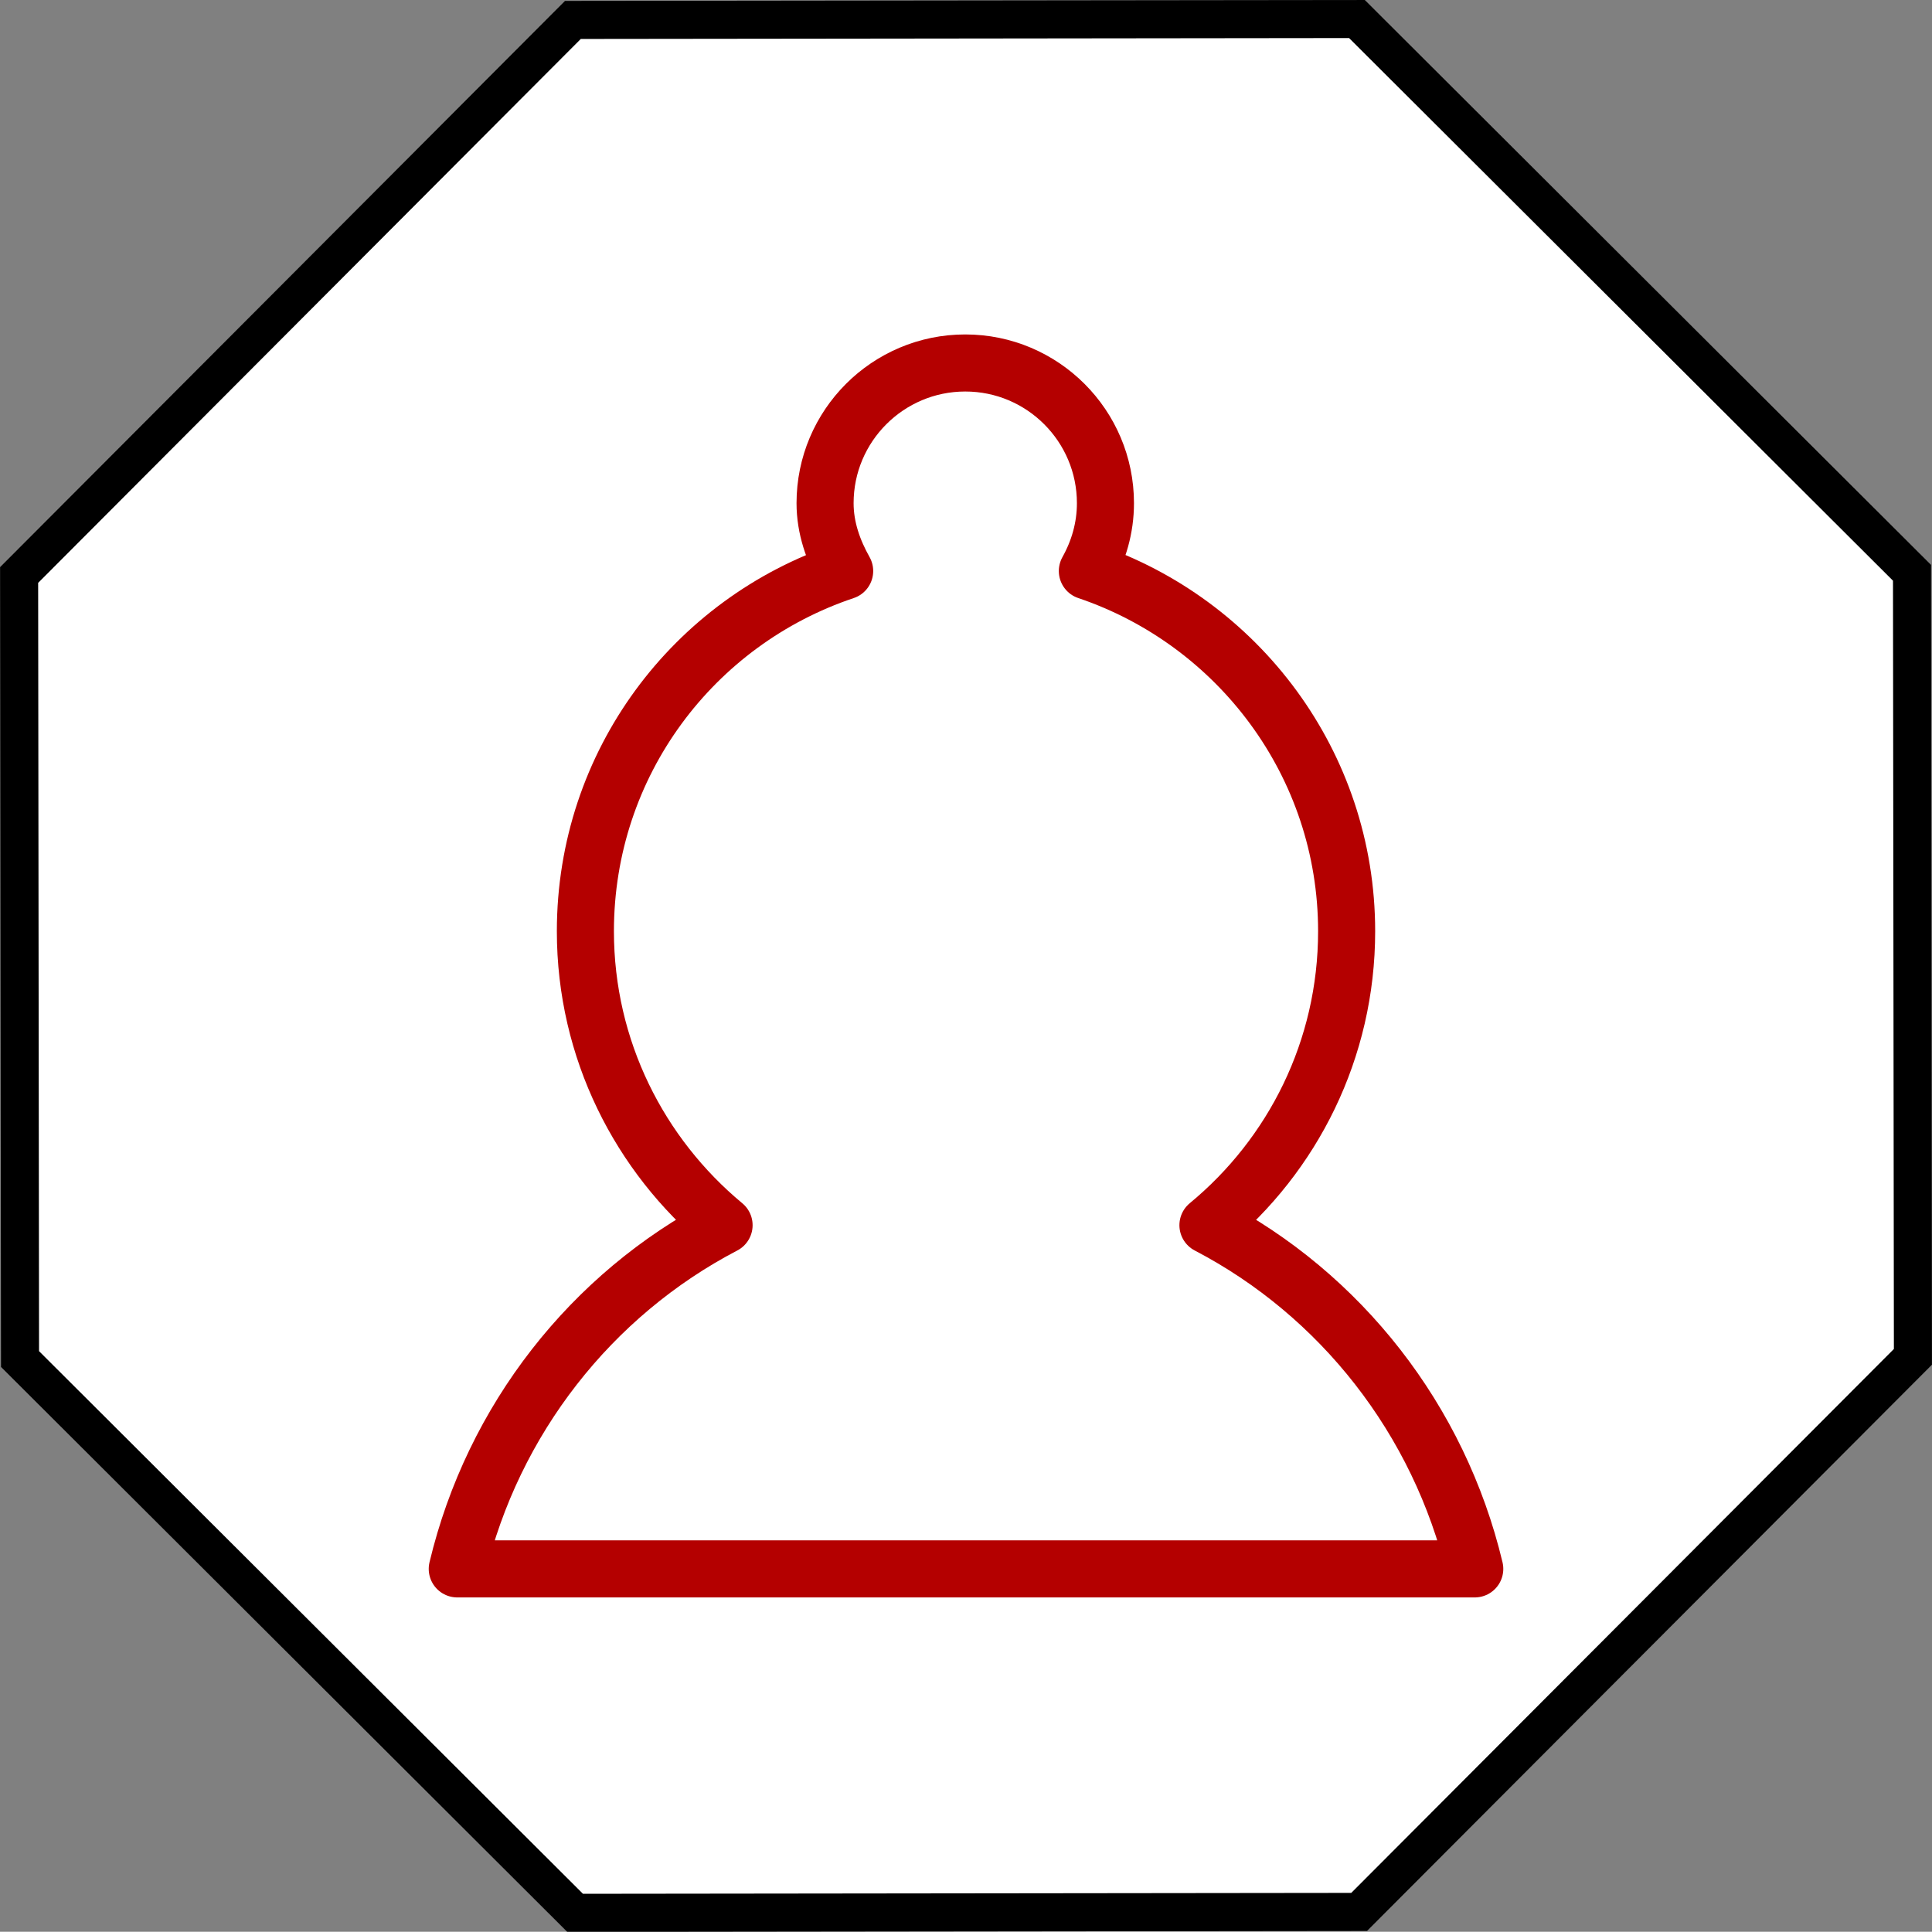 <?xml version="1.0" encoding="UTF-8" standalone="no"?>
<!-- Created with Inkscape (http://www.inkscape.org/) -->

<svg
   xmlns:dc="http://purl.org/dc/elements/1.1/"
   xmlns:cc="http://creativecommons.org/ns#"
   xmlns:rdf="http://www.w3.org/1999/02/22-rdf-syntax-ns#"
   xmlns:svg="http://www.w3.org/2000/svg"
   xmlns="http://www.w3.org/2000/svg"
   version="1.1"
   width="101.556"
   height="101.542"
   id="svg2">
  <rect width="100%" height="100%" fill="#808080" stroke="none"/>
  <defs
     id="defs4" />
  <path
     d="M 100.553,71.323 71.444,100.5 30.23,100.548 1.053,71.439 1.005,30.225 30.114,1.048 71.328,1 100.505,30.109 z"
     id="path2991"
     style="fill:#ffffff;fill-opacity:1;fill-rule:evenodd;stroke:#000000;stroke-width:2;stroke-linecap:butt;stroke-linejoin:miter;stroke-miterlimit:4;stroke-opacity:1;stroke-dasharray:none" />
  <path
     d="m 77.521,82.469 c -1.872,-7.848 -7.054,-14.429 -14.025,-18.066 4.457,-3.68 7.29,-9.235 7.29,-15.451 0,-8.809 -5.722,-16.265 -13.629,-18.937 0.593,-1.061 0.951,-2.264 0.951,-3.566 0,-4.067 -3.302,-7.369 -7.369,-7.369 -4.067,0 -7.369,3.302 -7.369,7.369 0,1.309 0.431,2.5 1.03,3.566 -7.934,2.657 -13.629,10.109 -13.629,18.937 0,6.216 2.854,11.771 7.29,15.451 -6.971,3.636 -12.152,10.218 -14.025,18.066 l 53.484,0 z"
     id="path3905-5"
     style="color:#000000;fill:none;stroke:#b40000;stroke-width:3;stroke-linecap:round;stroke-linejoin:round;stroke-miterlimit:4;stroke-opacity:1;stroke-dasharray:none;stroke-dashoffset:0;marker:none;visibility:visible;display:inline;overflow:visible;enable-background:accumulate" />
</svg>
